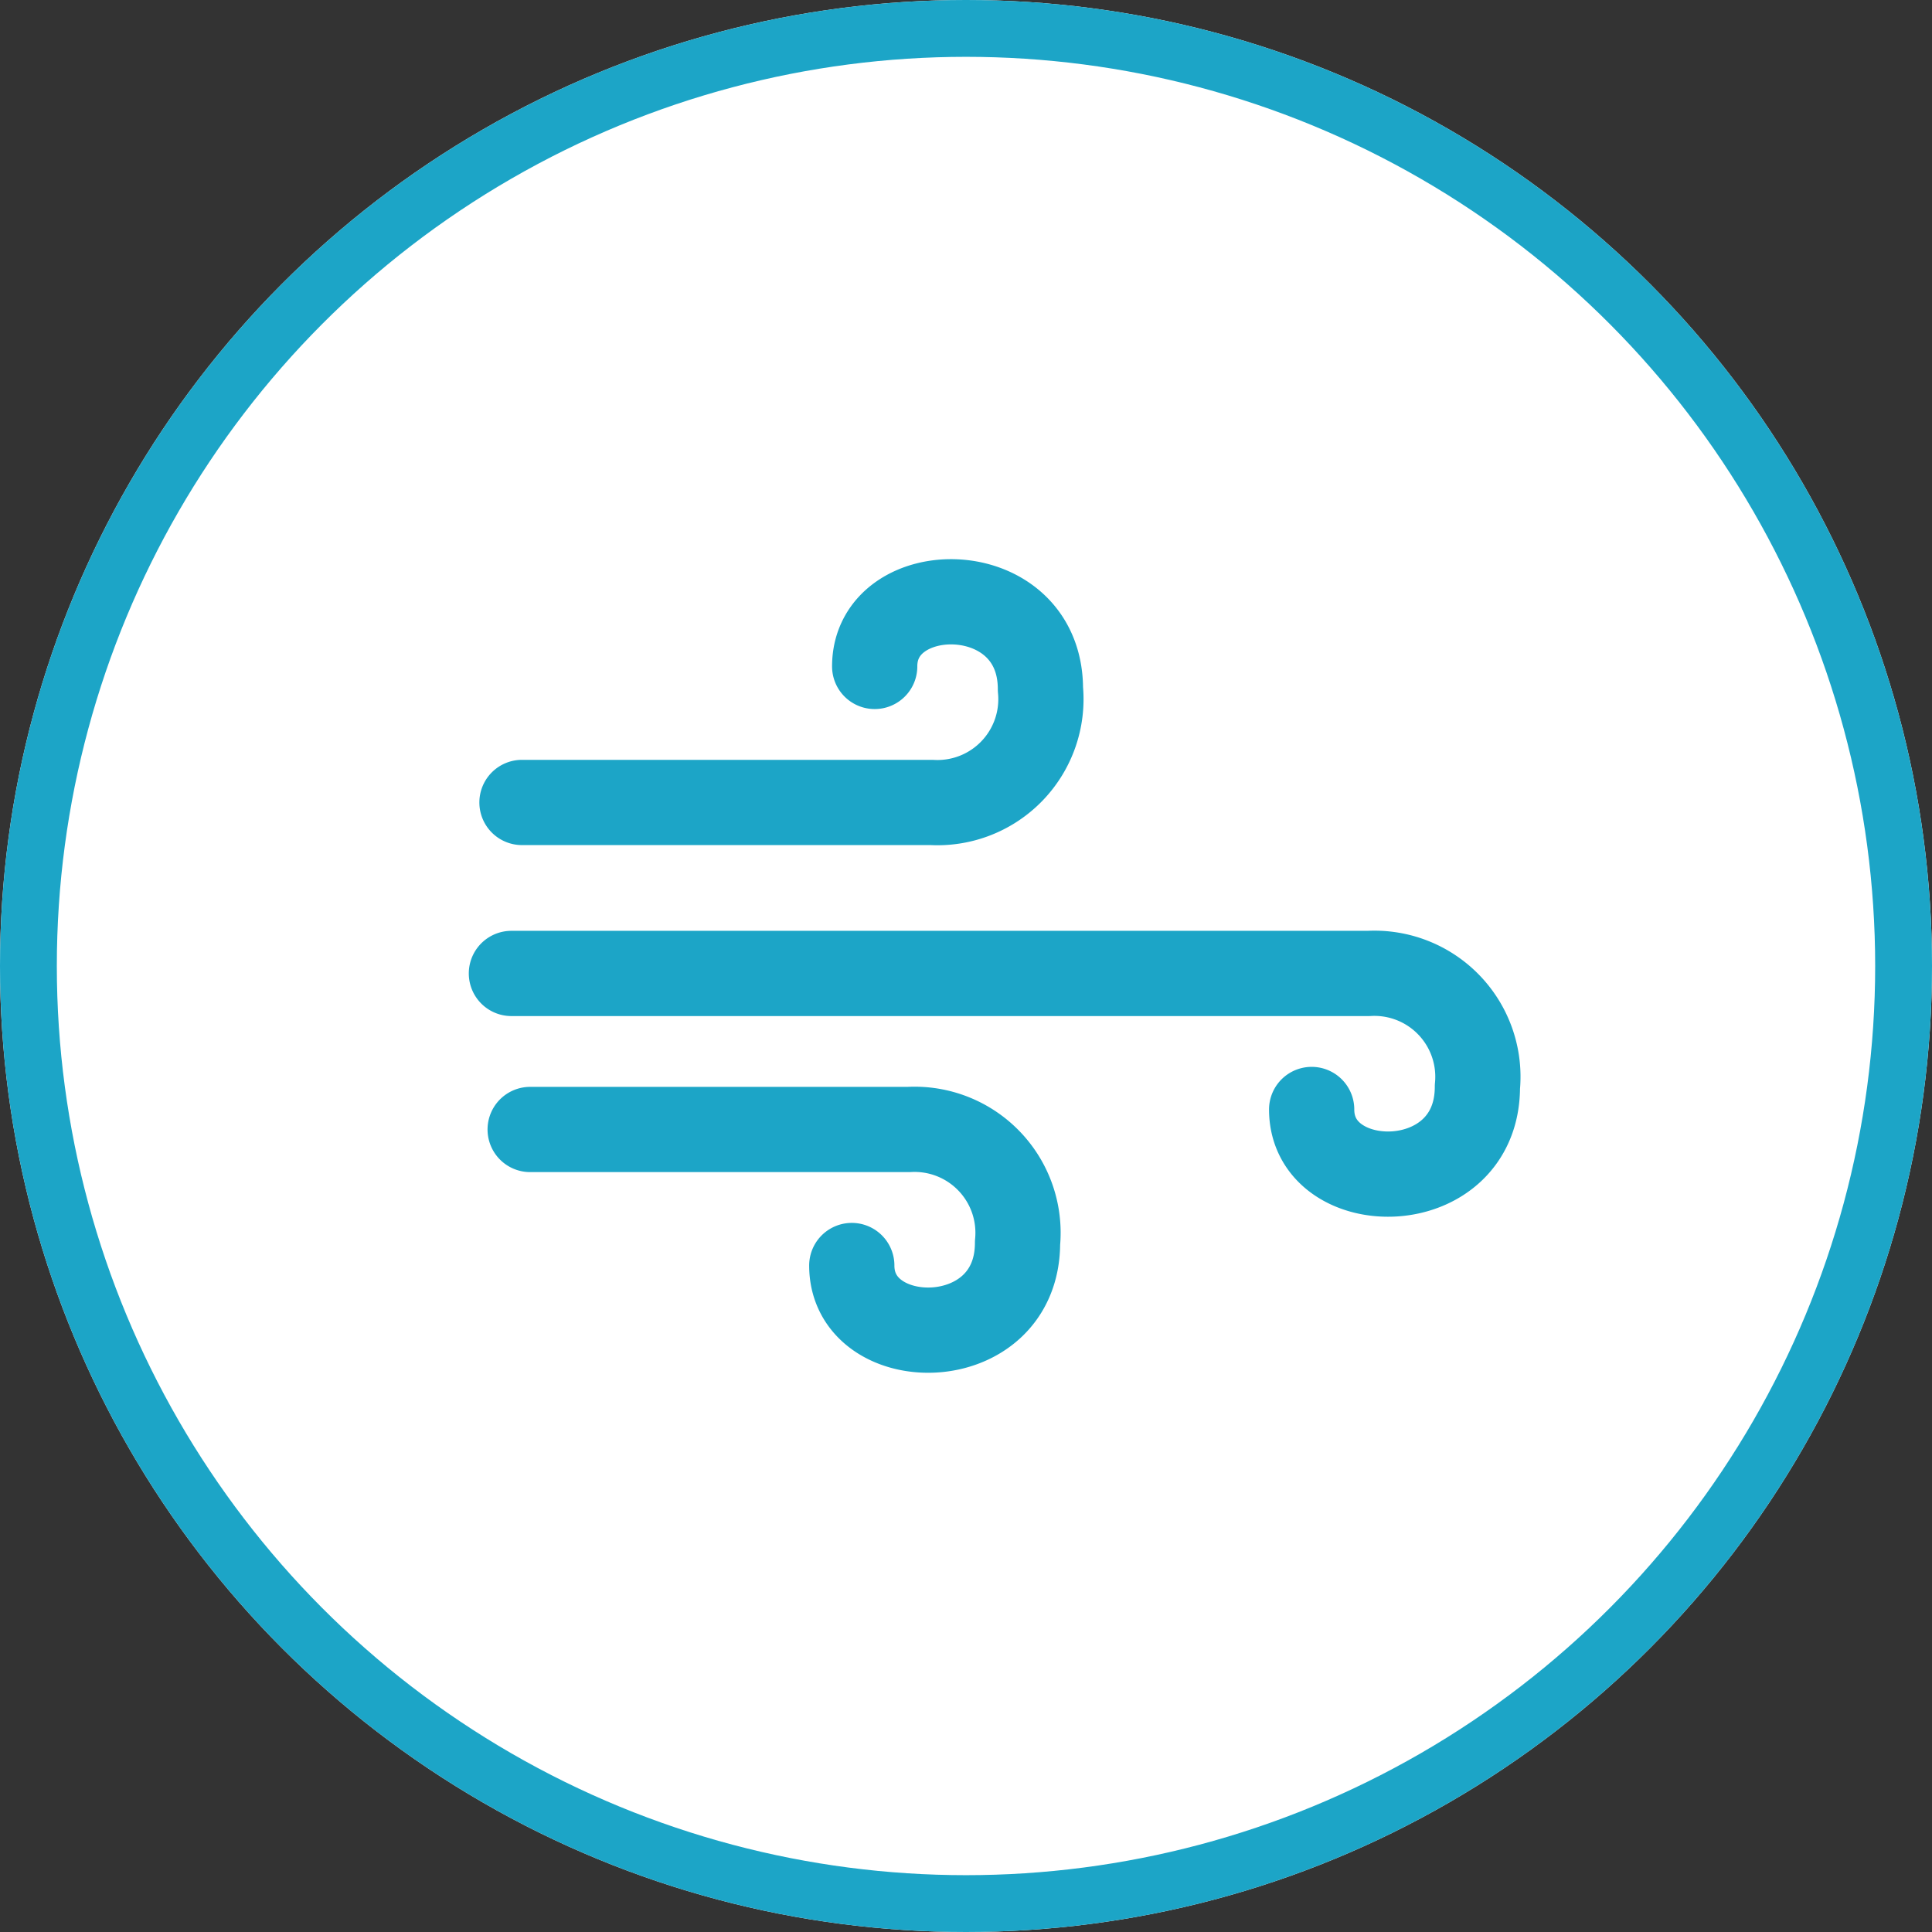 <svg xmlns="http://www.w3.org/2000/svg" width="34" height="34" viewBox="0 0 34 34">
    <rect x="0" y="0" width="34" height="34" fill="#333333" stroke="none"/>
    <g data-name="그룹 3487">
        <g data-name="타원 75" style="stroke:#1ca5c7;fill:#fff">
            <circle cx="17" cy="17" r="17" style="stroke:none"/>
            <circle cx="17" cy="17" r="16.5" style="fill:none"/>
        </g>
        <g data-name="그룹 3476">
            <path data-name="패스 3115" d="M23.876 86.774h7.207A1.821 1.821 0 0 0 33 84.78c0-1.992-2.917-1.965-2.917-.4" transform="translate(-14.69 -72.652)" style="stroke-linecap:round;stroke-linejoin:round;stroke-width:1.5px;fill:none;stroke:#1ca5c7"/>
            <path data-name="패스 3116" d="M24.193 103.674h6.662a1.821 1.821 0 0 1 1.915 1.994c0 1.992-2.917 1.965-2.917.4" transform="translate(-14.863 -83.797)" style="stroke-linecap:round;stroke-linejoin:round;stroke-width:1.5px;fill:none;stroke:#1ca5c7"/>
            <path data-name="패스 3117" d="M23.466 97.631h15.085a1.821 1.821 0 0 1 1.915 1.994c0 1.992-2.917 1.965-2.917.4" transform="translate(-14.466 -80.5)" style="stroke-linecap:round;stroke-linejoin:round;stroke-width:1.5px;fill:none;stroke:#1ca5c7"/>
        </g>
    </g>
</svg>
